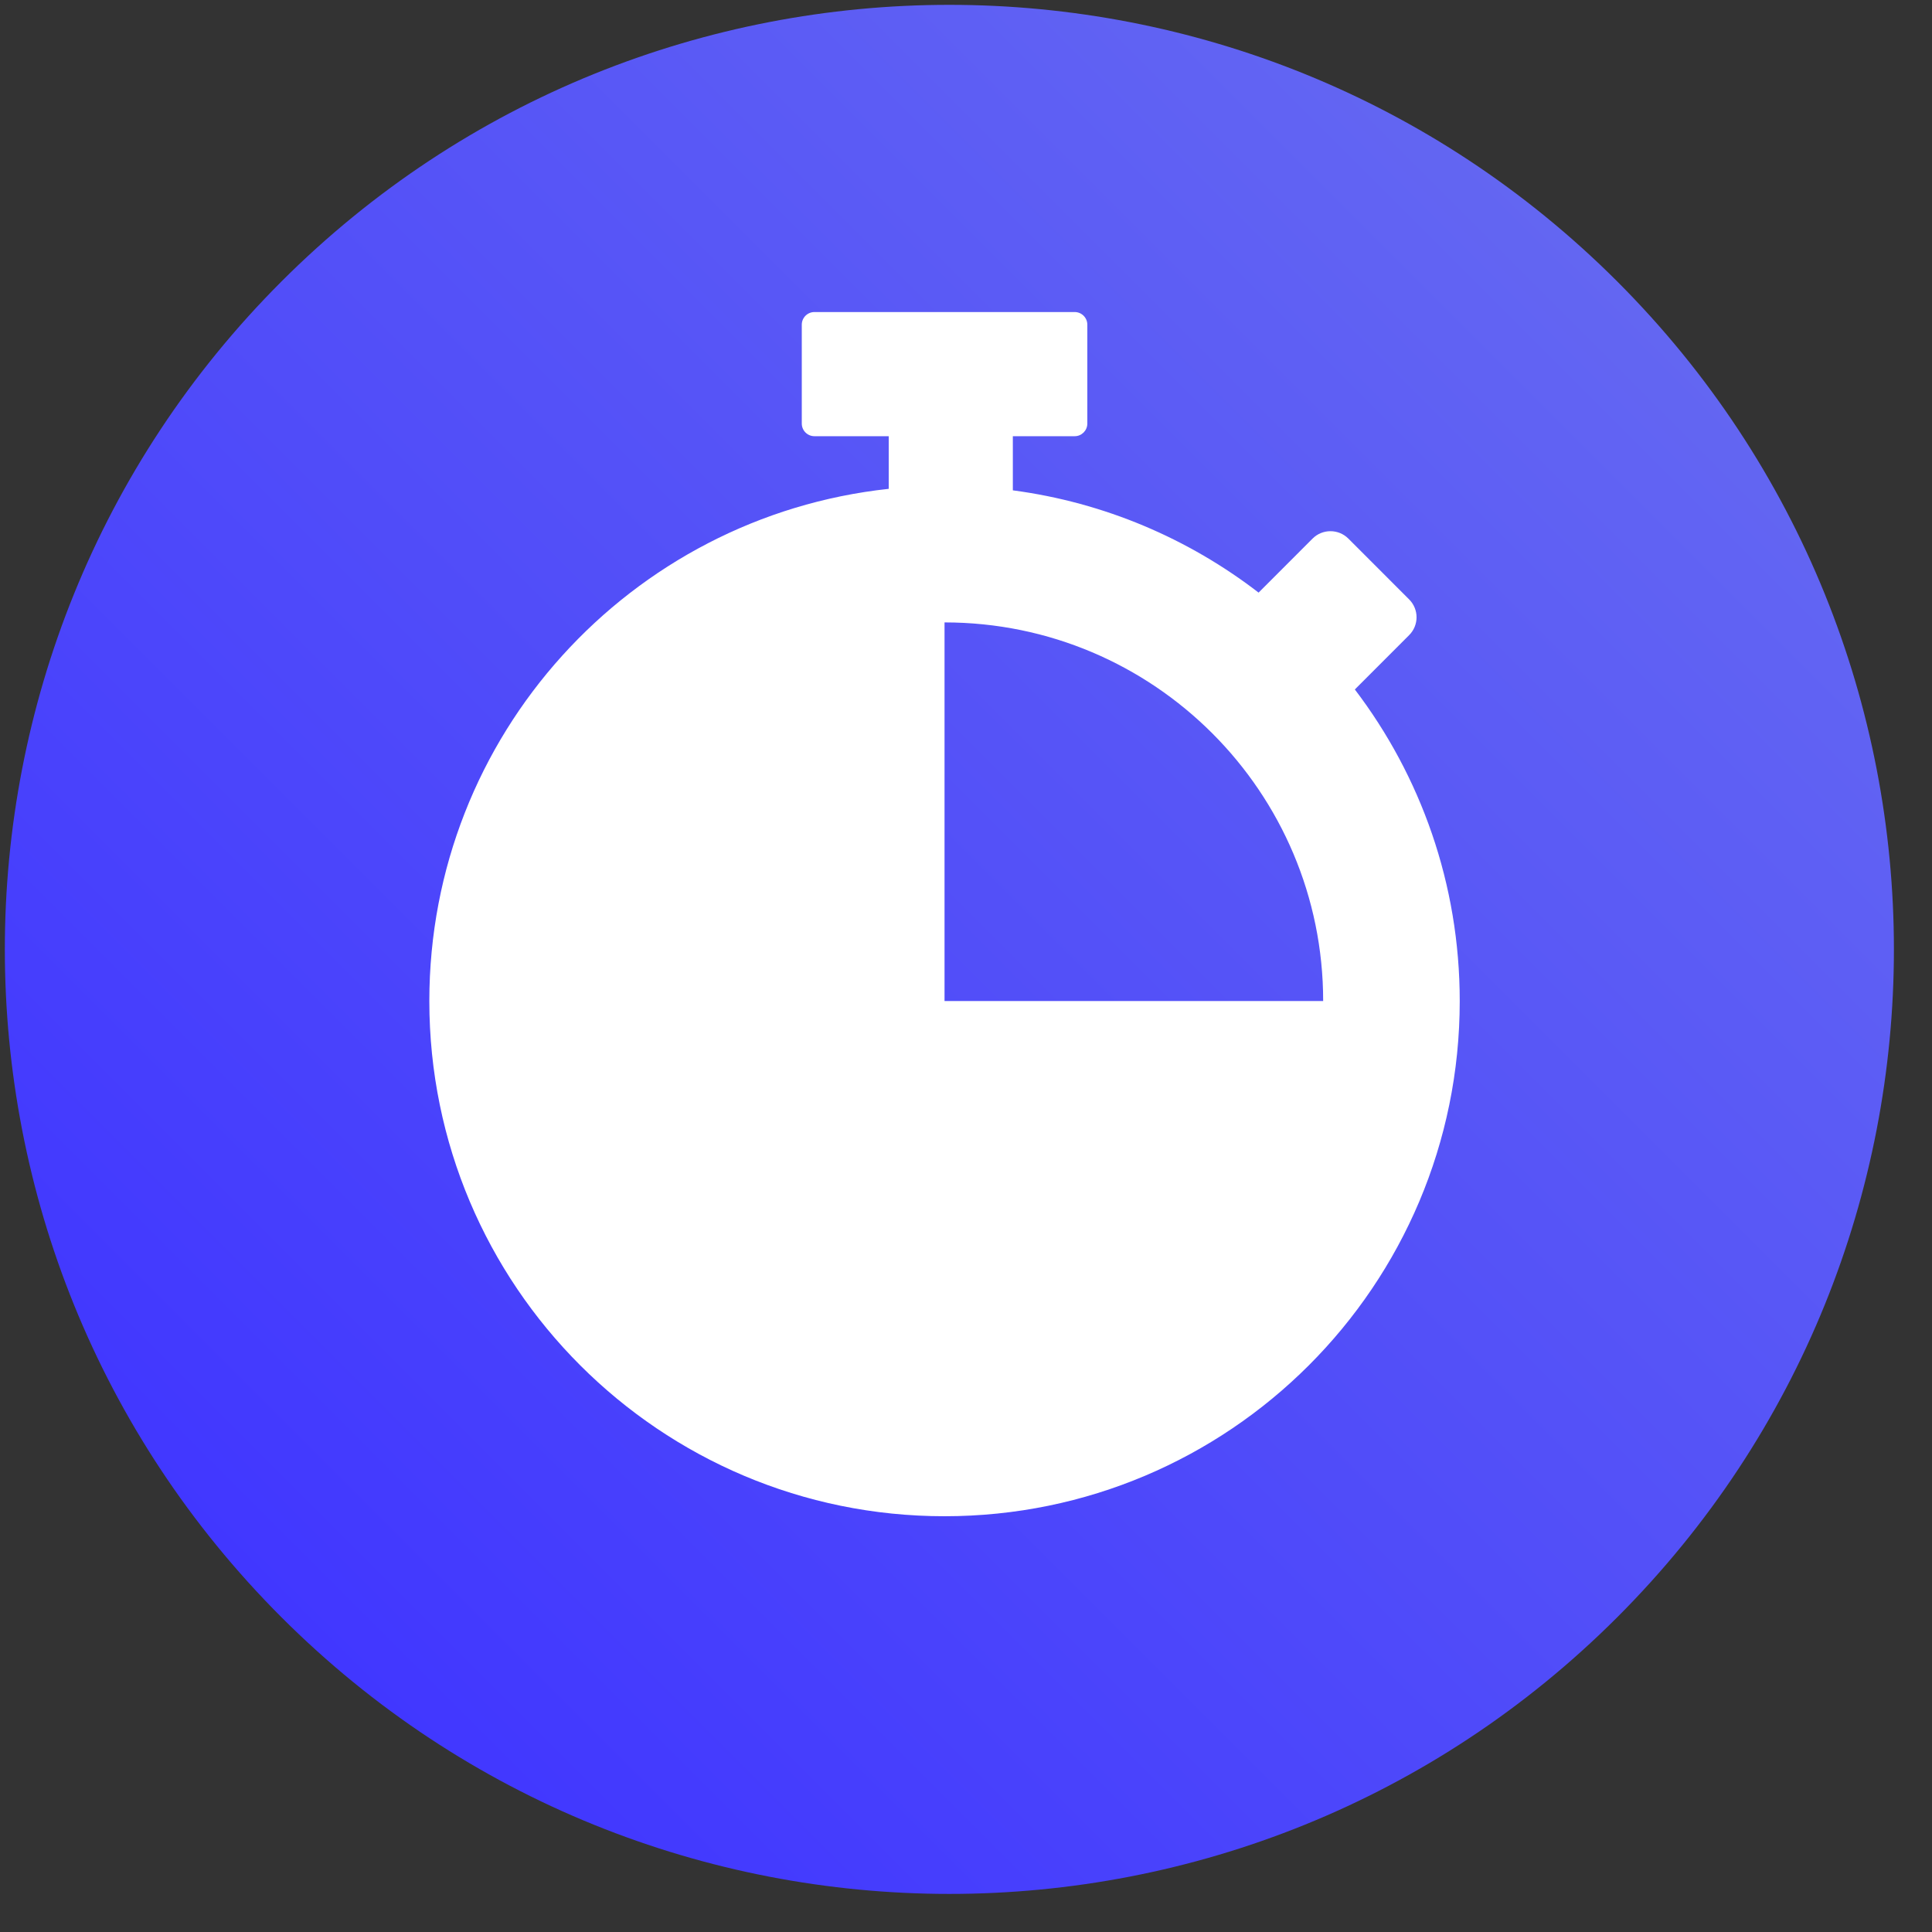 <svg width="45" height="45" viewBox="0 0 45 45" fill="none" xmlns="http://www.w3.org/2000/svg">
<rect x="0" y="0" width="45" height="45" fill="#333333" stroke="none"/>
<circle cx="22" cy="23" r="19" fill="white"/>
<path fill-rule="evenodd" clip-rule="evenodd" d="M37.669 6.556C29.078 -2.035 15.148 -2.035 6.556 6.556C-2.035 15.148 -2.035 29.078 6.556 37.669C15.148 46.261 29.078 46.261 37.669 37.669C46.261 29.078 46.261 15.148 37.669 6.556ZM18.97 7.268C18.807 7.268 18.675 7.4 18.675 7.563V9.865C18.675 10.028 18.807 10.16 18.97 10.16H20.7V11.386C14.684 12.034 10 17.128 10 23.316C10 29.944 15.373 35.316 22 35.316C28.627 35.316 34 29.944 34 23.316C34 20.589 33.09 18.074 31.557 16.059L32.821 14.794C33.052 14.564 33.052 14.191 32.821 13.961L31.406 12.545C31.176 12.315 30.802 12.315 30.572 12.545L29.315 13.803C27.687 12.549 25.728 11.704 23.591 11.421V10.16H25.031C25.194 10.16 25.326 10.028 25.326 9.865V7.563C25.326 7.4 25.194 7.268 25.031 7.268H18.97ZM22 23.316V14.497C26.871 14.497 30.819 18.446 30.819 23.316L22 23.316Z" fill="url(#paint0_linear_1252_1007)"/>
<defs>
<linearGradient id="paint0_linear_1252_1007" x1="37.669" y1="6.556" x2="6.556" y2="37.669" gradientUnits="userSpaceOnUse">
<stop stop-color="#6366F2"/>
<stop offset="1" stop-color="#4137FF"/>
</linearGradient>
</defs>
</svg>
